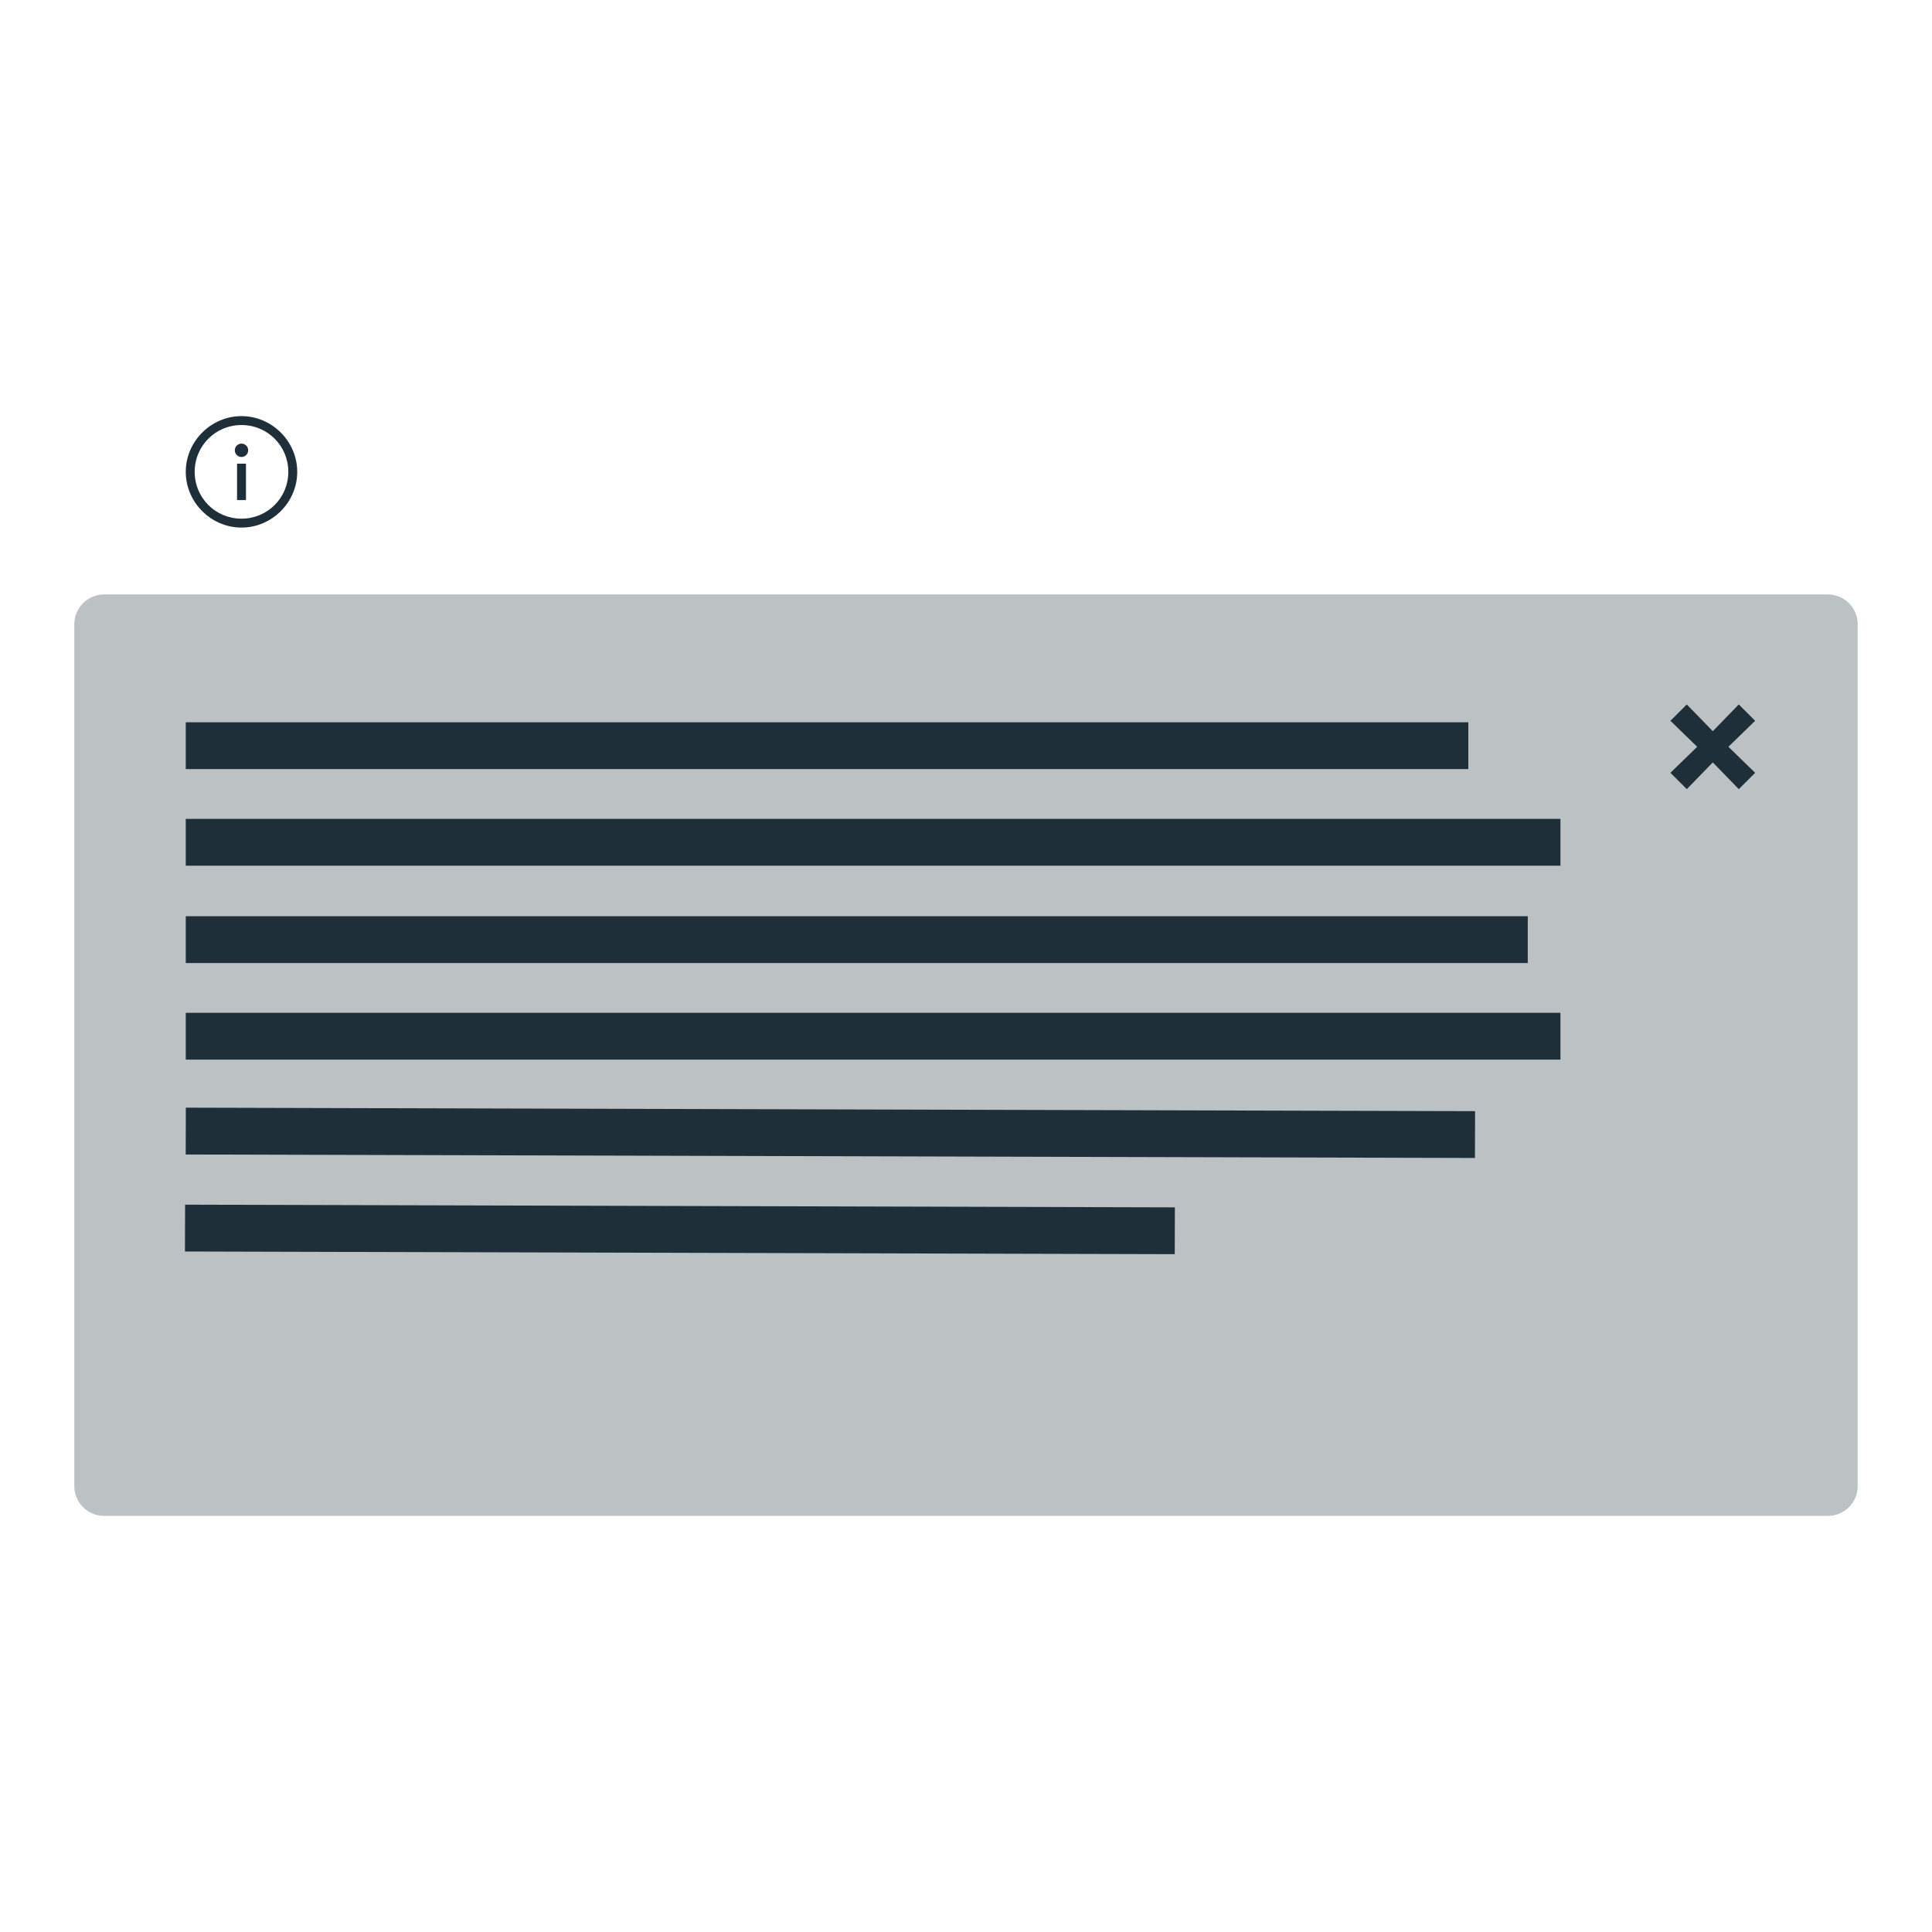 <?xml version="1.0" encoding="utf-8"?>
<!-- Generator: Adobe Illustrator 21.1.0, SVG Export Plug-In . SVG Version: 6.00 Build 0)  -->
<svg version="1.1" id="m-tooltip" xmlns="http://www.w3.org/2000/svg" xmlns:xlink="http://www.w3.org/1999/xlink" x="0px" y="0px"
	 viewBox="0 0 260 260" style="enable-background:new 0 0 260 260;" xml:space="preserve">
<style type="text/css">
	.modul-u--preview-img--dark {
        fill:#1f2f39;
    }

    .modul-u--preview-img {
        fill:#1f2f39;
        opacity:0.5;
    }

    .modul-u--preview-img--light {
        fill:#1f2f39;
        opacity:0.3;
    }
</style>
<g class="modul-u--preview-img--dark">
	<rect x="31.9" y="62.4" width="1.2" height="4.9"/>
	<circle cx="32.5" cy="60.6" r="0.9"/>
	<path d="M32.5,71c-4.1,0-7.5-3.4-7.5-7.5s3.4-7.5,7.5-7.5s7.5,3.4,7.5,7.5S36.6,71,32.5,71z M32.5,57.2
		c-3.5,0-6.3,2.8-6.3,6.3s2.8,6.3,6.3,6.3s6.3-2.8,6.3-6.3S36,57.2,32.5,57.2z"/>
	<polygon points="236.2,104 232.6,100.5 236.2,97 234,94.8 230.5,98.4 227,94.8 224.8,97 228.4,100.5 224.8,104 
		227,106.2 230.5,102.6 234,106.2 "/>
	<rect x="25" y="97.2" width="172.6" height="6.3"/>
	<rect x="25" y="110.2" width="185" height="6.3"/>
	<rect x="25" y="123.3" width="180.6" height="6.3"/>
	<rect x="25" y="136.3" width="185" height="6.3"/>
	<rect x="25" y="149.3" transform="matrix(1 2.707632e-03 -2.707632e-03 1 0.413 -0.302)" width="173.5" height="6.3"/>
	<rect x="24.9" y="162.3" transform="matrix(1 2.707632e-03 -2.707632e-03 1 0.448 -0.247)" width="133.2" height="6.3"/>
</g>
<path class="modul-u--preview-img--light" d="M14,204h232c2.2,0,4-1.8,4-4V84c0-2.2-1.8-4-4-4H14c-2.2,0-4,1.8-4,4v116C10,202.2,11.8,204,14,204z"/>
</svg>

